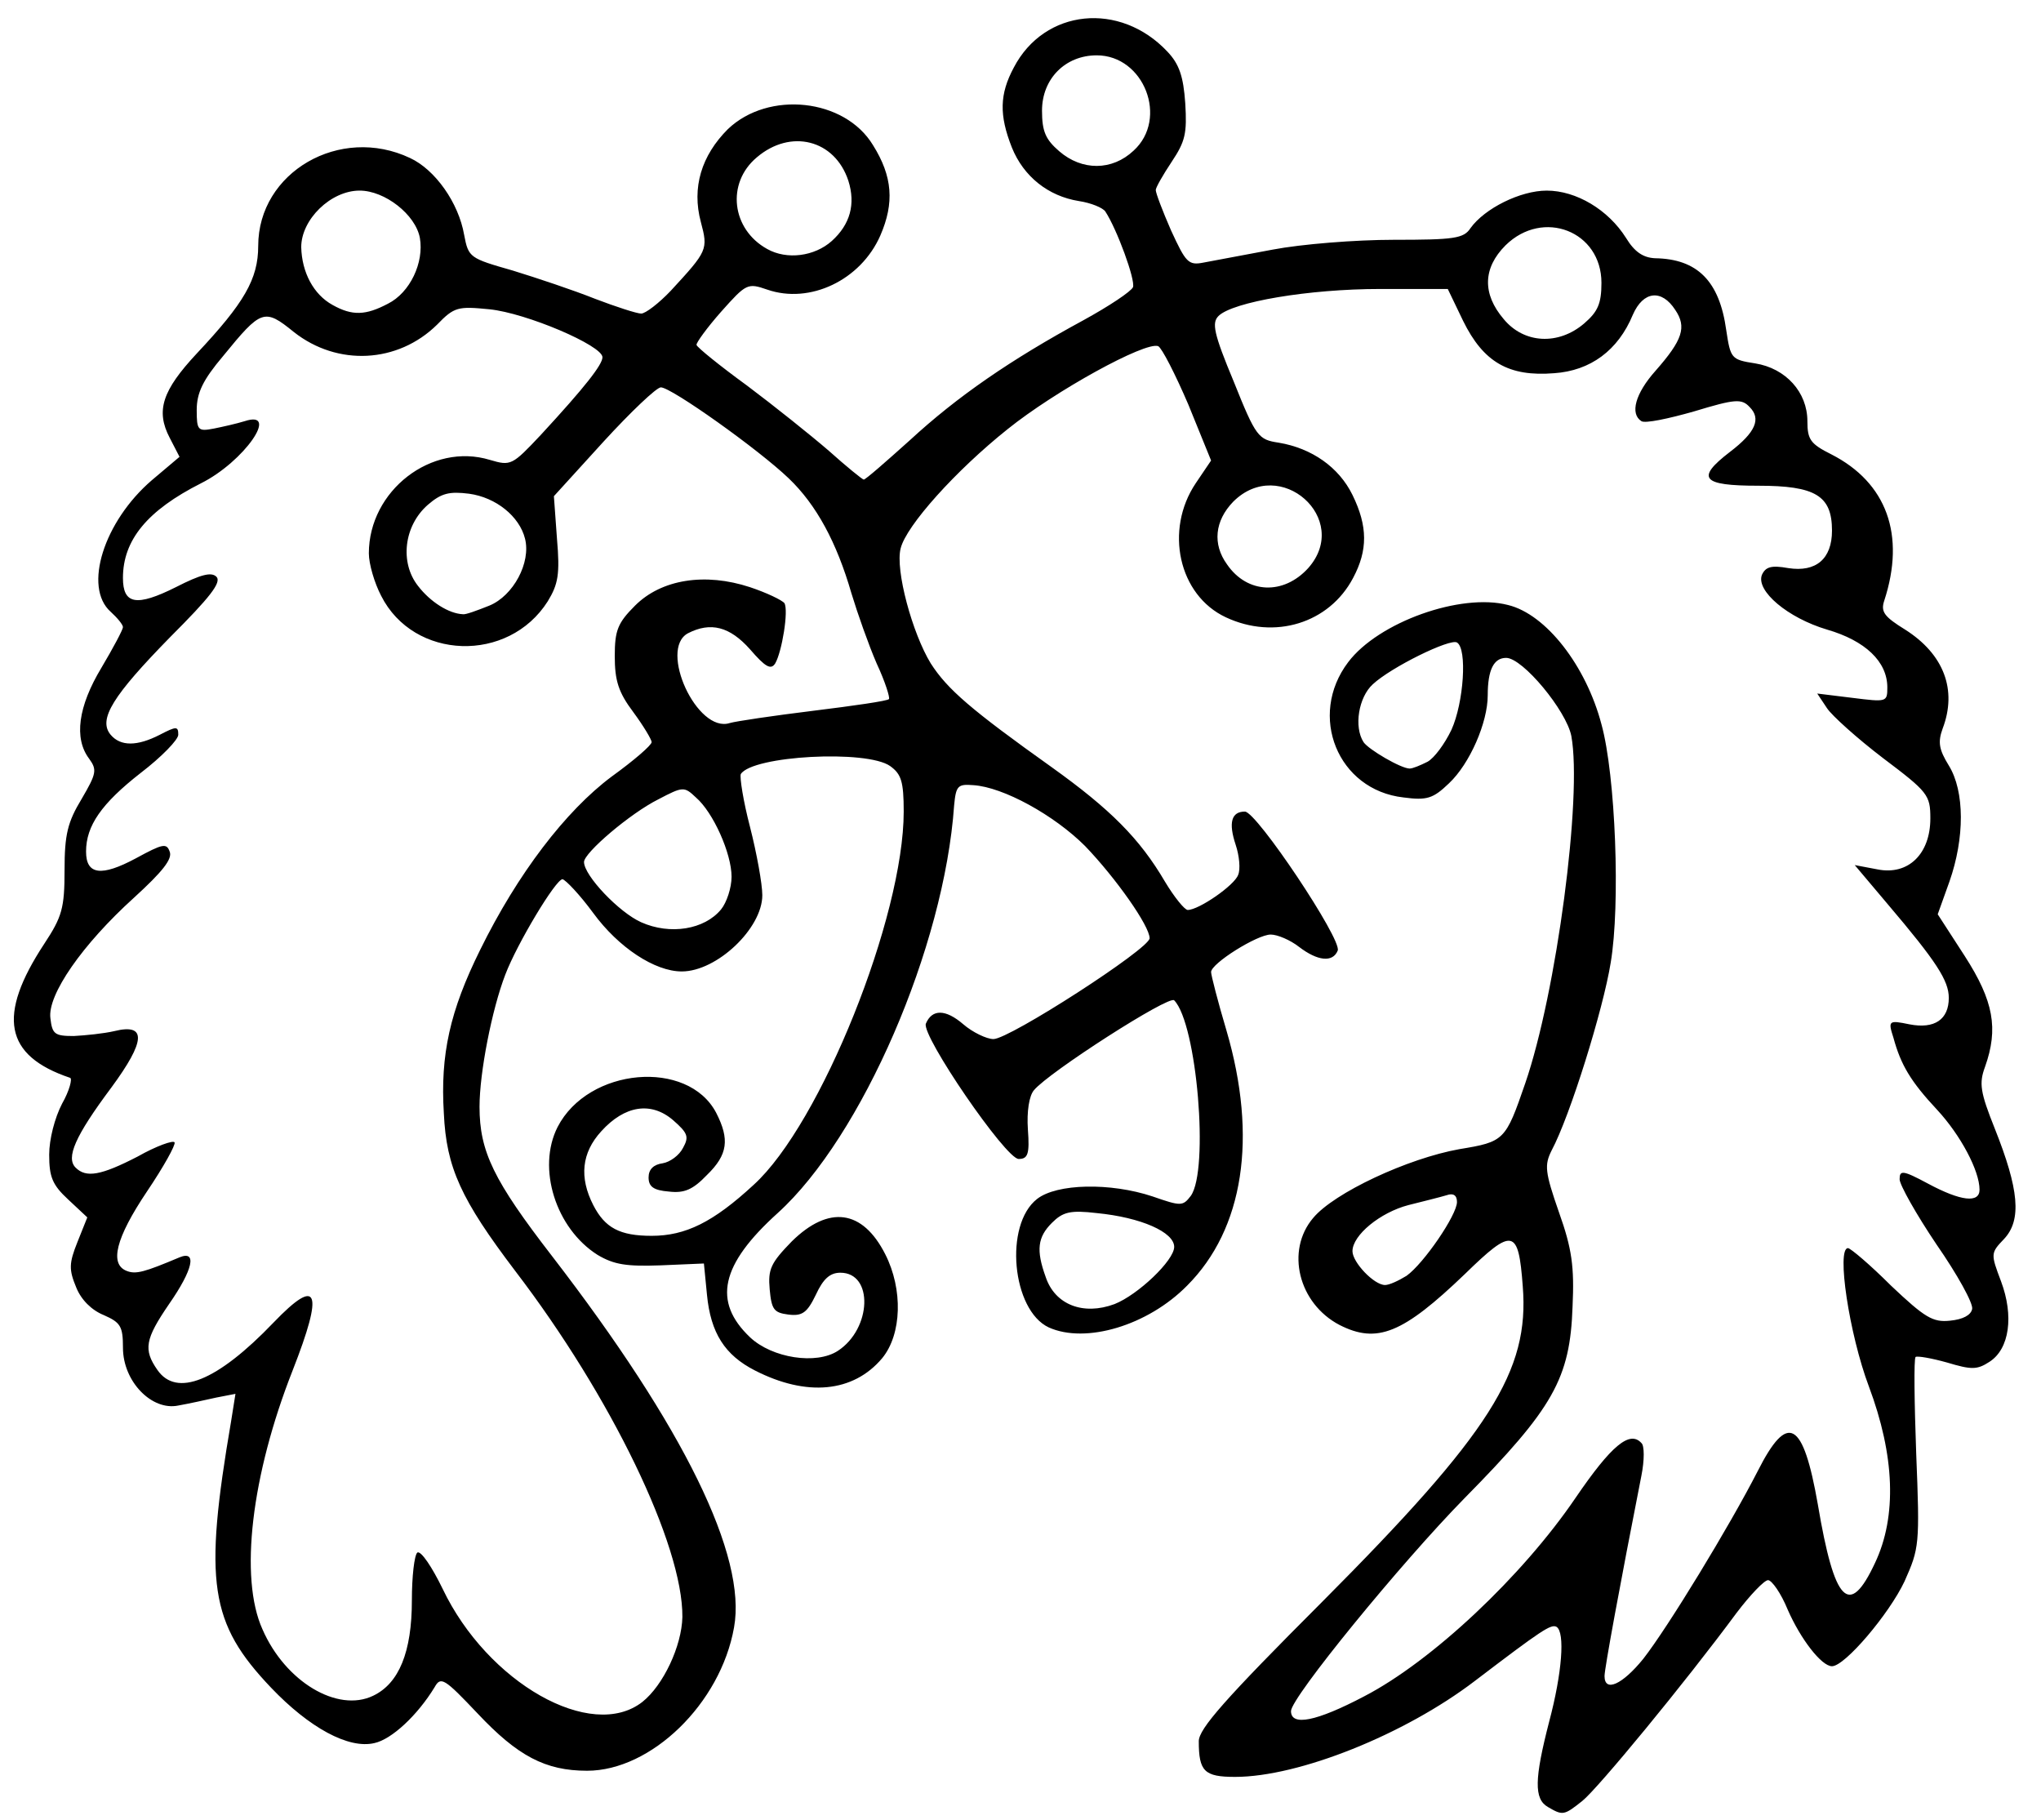 <?xml version="1.0" encoding="utf-8"?>
<!DOCTYPE svg PUBLIC "-//W3C//DTD SVG 1.0//EN" "http://www.w3.org/TR/2001/REC-SVG-20010904/DTD/svg10.dtd">
<svg version="1.0" xmlns="http://www.w3.org/2000/svg" width="166px" height="148px" viewBox="0 0 166 148" preserveAspectRatio="xMidYMid meet">
 <g fill="#000000">
  <path d="M125.90 146.95 c-1.15 -0.65 -1.10 -2.30 0.10 -6.95 1.05 -3.95 1.30 -7.25 0.60 -7.70 -0.45 -0.25 -1.20 0.25 -6.65 4.40 -5.70 4.35 -14.30 7.80 -19.50 7.80 -2.50 0 -2.95 -0.45 -2.95 -2.90 0 -1 2.10 -3.40 10 -11.30 13.75 -13.80 16.90 -18.80 16.35 -25.70 -0.35 -4.70 -0.80 -4.80 -4.70 -1 -5.05 4.85 -7.15 5.70 -10.20 4.15 -3.35 -1.75 -4.40 -6.05 -2.15 -8.70 1.70 -2.05 7.70 -4.85 11.90 -5.60 3.65 -0.60 3.75 -0.70 5.35 -5.35 2.55 -7.40 4.65 -23.35 3.75 -28.25 -0.40 -2.05 -3.95 -6.35 -5.30 -6.35 -1 0 -1.50 0.95 -1.50 3.05 0 2.20 -1.45 5.55 -3.15 7.15 -1.30 1.25 -1.80 1.40 -3.70 1.15 -5.35 -0.60 -7.80 -6.65 -4.50 -11 2.45 -3.25 9.15 -5.65 13 -4.65 3.10 0.75 6.35 4.95 7.60 9.70 1.15 4.15 1.55 14.70 0.75 19.40 -0.60 3.75 -3.30 12.45 -4.80 15.25 -0.60 1.20 -0.55 1.75 0.60 5.05 1.05 2.95 1.25 4.40 1.10 7.65 -0.20 5.85 -1.55 8.25 -8.80 15.60 -5.15 5.25 -14.10 16.20 -14.10 17.30 0 1.25 2.05 0.85 5.95 -1.20 5.50 -2.85 12.85 -9.75 17.20 -16.15 2.90 -4.25 4.40 -5.50 5.35 -4.45 0.25 0.20 0.25 1.40 0 2.65 -1.75 8.90 -3 15.70 -3 16.30 0 1.35 1.45 0.70 3.15 -1.40 2 -2.55 7.05 -10.85 9.30 -15.25 2.45 -4.85 3.70 -4.15 4.90 2.70 1.35 8 2.55 9.25 4.65 4.75 1.80 -3.80 1.60 -8.75 -0.50 -14.35 -1.60 -4.25 -2.65 -11.25 -1.70 -11.25 0.20 0 1.80 1.35 3.50 3.05 2.75 2.60 3.40 3 4.80 2.85 1.05 -0.10 1.70 -0.45 1.80 -0.95 0.10 -0.45 -1.20 -2.80 -2.90 -5.25 -1.65 -2.45 -3 -4.85 -3 -5.30 0 -0.75 0.25 -0.75 2.30 0.35 2.70 1.45 4.20 1.60 4.20 0.50 0 -1.55 -1.55 -4.45 -3.45 -6.50 -2.15 -2.30 -2.95 -3.65 -3.55 -5.85 -0.45 -1.40 -0.40 -1.45 1.30 -1.10 2.05 0.40 3.20 -0.40 3.20 -2.15 0 -1.40 -1 -2.95 -4.95 -7.60 l-2.70 -3.20 1.85 0.35 c2.50 0.50 4.30 -1.25 4.30 -4.15 0 -1.90 -0.20 -2.15 -3.85 -4.90 -2.10 -1.60 -4.15 -3.45 -4.55 -4.05 l-0.80 -1.20 2.85 0.35 c2.80 0.35 2.85 0.35 2.85 -0.85 0 -2.10 -1.80 -3.80 -4.90 -4.70 -3.20 -0.95 -5.80 -3.15 -5.30 -4.45 0.30 -0.65 0.75 -0.80 2.15 -0.55 2.25 0.35 3.55 -0.75 3.55 -3.05 0 -2.85 -1.35 -3.65 -6 -3.65 -4.60 0 -5.10 -0.60 -2.30 -2.75 2.10 -1.60 2.55 -2.70 1.60 -3.65 -0.65 -0.70 -1.20 -0.65 -4.50 0.35 -2.10 0.60 -4 1 -4.30 0.80 -0.95 -0.60 -0.50 -2.25 1.15 -4.10 2.20 -2.50 2.55 -3.55 1.60 -4.95 -1.10 -1.70 -2.60 -1.55 -3.45 0.40 -1.20 2.90 -3.45 4.55 -6.40 4.75 -3.70 0.30 -5.75 -0.90 -7.40 -4.25 l-1.25 -2.60 -5.50 0 c-5.80 0 -12 1.05 -13.15 2.20 -0.55 0.55 -0.40 1.40 1.25 5.35 1.80 4.50 2 4.70 3.65 4.95 2.70 0.45 4.90 2 6 4.25 1.25 2.55 1.25 4.50 0.05 6.75 -1.95 3.70 -6.40 5.05 -10.35 3.20 -3.85 -1.80 -5 -7.10 -2.45 -10.90 l1.25 -1.85 -1.85 -4.55 c-1.05 -2.45 -2.15 -4.60 -2.45 -4.75 -1.05 -0.40 -8.40 3.65 -12.25 6.75 -4.20 3.35 -8.25 7.85 -8.70 9.70 -0.45 1.75 0.95 6.90 2.45 9.35 1.35 2.10 3.25 3.75 9.85 8.45 4.75 3.40 7.15 5.80 9.20 9.30 0.75 1.25 1.60 2.30 1.85 2.30 0.90 0 3.80 -2 4.10 -2.85 0.20 -0.45 0.10 -1.55 -0.20 -2.45 -0.60 -1.80 -0.35 -2.70 0.75 -2.70 0.95 0 7.90 10.40 7.55 11.30 -0.40 1 -1.65 0.85 -3.15 -0.30 -0.70 -0.55 -1.75 -1 -2.30 -1 -1.10 0 -4.85 2.35 -4.85 3.05 0 0.25 0.55 2.40 1.25 4.75 2.55 8.70 1.40 16.15 -3.20 20.75 -3.20 3.25 -8.25 4.75 -11.25 3.40 -3 -1.40 -3.65 -8.35 -0.95 -10.45 1.60 -1.25 5.95 -1.35 9.40 -0.20 2.30 0.80 2.45 0.80 3.10 -0.05 1.50 -2.10 0.50 -14 -1.35 -15.90 -0.40 -0.45 -10.20 5.85 -11.40 7.30 -0.40 0.45 -0.60 1.75 -0.50 3.20 0.15 2 0 2.40 -0.75 2.40 -1.05 0 -7.90 -10 -7.55 -11 0.50 -1.20 1.60 -1.20 3.05 0.05 0.75 0.65 1.90 1.20 2.45 1.20 1.30 0 12.70 -7.35 12.70 -8.20 0 -1 -2.75 -4.90 -5.25 -7.50 -2.50 -2.50 -6.65 -4.80 -9.10 -4.95 -1.25 -0.10 -1.40 0.05 -1.55 1.65 -0.80 11.50 -7.50 26.95 -14.35 33.15 -4.65 4.20 -5.30 7.20 -2.25 10.10 1.80 1.70 5.40 2.25 7.15 1.10 2.75 -1.80 2.90 -6.35 0.20 -6.35 -0.85 0 -1.40 0.50 -2 1.80 -0.70 1.45 -1.10 1.75 -2.25 1.60 -1.15 -0.15 -1.35 -0.40 -1.50 -2.05 -0.15 -1.65 0.10 -2.15 1.80 -3.90 3 -2.95 5.75 -2.60 7.60 1.05 1.45 2.85 1.35 6.50 -0.25 8.45 -2.35 2.80 -6.15 3.15 -10.35 1 -2.45 -1.25 -3.60 -3.05 -3.90 -6.15 l-0.25 -2.55 -3.50 0.15 c-2.80 0.10 -3.80 -0.05 -5.15 -0.85 -3.40 -2.15 -4.95 -7.05 -3.25 -10.40 2.50 -4.85 10.60 -5.55 12.90 -1.15 1.10 2.15 0.95 3.40 -0.75 5.05 -1.15 1.20 -1.85 1.50 -3.10 1.35 -1.25 -0.10 -1.65 -0.40 -1.65 -1.15 0 -0.65 0.40 -1.05 1.15 -1.15 0.60 -0.10 1.35 -0.65 1.65 -1.25 0.50 -0.90 0.40 -1.20 -0.80 -2.25 -1.80 -1.55 -3.95 -1.20 -5.85 0.90 -1.60 1.75 -1.80 3.75 -0.65 6 0.95 1.85 2.15 2.50 4.75 2.50 2.75 0 5 -1.10 8.30 -4.15 5.45 -4.95 12.20 -21.80 12.20 -30.35 0 -2.45 -0.20 -3.05 -1.10 -3.70 -1.90 -1.35 -11.20 -0.85 -12.15 0.65 -0.10 0.25 0.20 2.20 0.75 4.30 0.55 2.15 1 4.65 1 5.55 0 2.70 -3.70 6.20 -6.55 6.20 -2.20 0 -5.15 -1.95 -7.20 -4.75 -1.10 -1.50 -2.25 -2.70 -2.50 -2.75 -0.55 0 -3.70 5.25 -4.65 7.75 -1.10 2.85 -2.10 8 -2.10 10.75 0 3.65 1.15 6 5.90 12.15 10.75 13.95 15.85 24.40 14.80 30.20 -1.10 6.20 -6.75 11.65 -11.95 11.65 -3.40 0 -5.65 -1.20 -8.90 -4.65 -2.70 -2.85 -3 -3.05 -3.50 -2.15 -1.40 2.30 -3.50 4.25 -4.90 4.55 -2.10 0.50 -5.30 -1.25 -8.40 -4.50 -5 -5.25 -5.50 -8.55 -3.25 -21.70 l0.35 -2.20 -1.55 0.30 c-0.90 0.20 -2.25 0.50 -3.10 0.65 -2.15 0.45 -4.50 -1.95 -4.50 -4.70 0 -1.75 -0.20 -2.05 -1.55 -2.65 -1 -0.40 -1.85 -1.25 -2.25 -2.25 -0.60 -1.45 -0.60 -1.95 0.10 -3.70 l0.80 -2 -1.55 -1.45 c-1.30 -1.20 -1.55 -1.85 -1.55 -3.65 0 -1.25 0.45 -3 1.05 -4.15 0.60 -1.05 0.85 -2.05 0.65 -2.10 -5.35 -1.80 -5.95 -5.05 -2.10 -10.90 1.45 -2.20 1.65 -2.90 1.65 -6 0 -2.90 0.25 -3.90 1.40 -5.80 1.20 -2.05 1.25 -2.35 0.60 -3.25 -1.25 -1.65 -0.90 -4.25 1 -7.40 0.95 -1.60 1.75 -3.10 1.75 -3.30 0 -0.20 -0.45 -0.75 -1 -1.25 -2.25 -2 -0.55 -7.35 3.35 -10.70 l2.25 -1.90 -0.80 -1.55 c-1.15 -2.20 -0.60 -3.85 2.20 -6.85 3.85 -4.10 5 -6.05 5 -8.75 0 -6 6.65 -9.85 12.35 -7.15 2.05 0.95 3.95 3.65 4.40 6.25 0.35 1.85 0.45 1.90 3.95 2.90 1.95 0.60 4.95 1.60 6.70 2.30 1.70 0.65 3.40 1.20 3.75 1.20 0.35 0 1.45 -0.85 2.40 -1.85 3 -3.25 3.05 -3.35 2.45 -5.60 -0.75 -2.80 0.05 -5.40 2.20 -7.55 3.30 -3.15 9.50 -2.50 11.80 1.30 1.60 2.55 1.75 4.70 0.60 7.35 -1.60 3.65 -5.75 5.60 -9.20 4.40 -1.60 -0.55 -1.70 -0.50 -3.75 1.80 -1.15 1.30 -2.05 2.55 -2 2.70 0.05 0.20 1.90 1.70 4.10 3.30 2.20 1.65 5.20 4.05 6.65 5.30 1.45 1.30 2.75 2.35 2.85 2.35 0.15 0 1.80 -1.45 3.75 -3.20 3.85 -3.55 8.20 -6.55 14.10 -9.75 2.10 -1.15 3.90 -2.35 4.05 -2.70 0.20 -0.60 -1.30 -4.70 -2.25 -6.15 -0.20 -0.30 -1.15 -0.70 -2.15 -0.85 -2.50 -0.40 -4.50 -2 -5.45 -4.35 -1.05 -2.65 -1 -4.35 0.15 -6.50 2.50 -4.80 8.65 -5.40 12.50 -1.30 0.95 1 1.30 2 1.45 4.20 0.15 2.45 0 3.10 -1.10 4.75 -0.70 1.05 -1.30 2.10 -1.30 2.30 0 0.25 0.55 1.70 1.25 3.30 1.20 2.60 1.40 2.85 2.65 2.60 0.75 -0.15 3.25 -0.60 5.60 -1.05 2.35 -0.45 6.75 -0.80 9.85 -0.80 4.90 0 5.70 -0.10 6.25 -0.95 1.15 -1.60 4.05 -3.05 6.20 -3.05 2.40 0 5 1.55 6.45 3.85 0.70 1.15 1.40 1.60 2.35 1.65 3.45 0.05 5.25 1.85 5.80 5.85 0.35 2.30 0.40 2.40 2.35 2.70 2.50 0.40 4.25 2.35 4.25 4.70 0 1.50 0.25 1.85 1.95 2.70 4.50 2.30 6.05 6.55 4.30 11.90 -0.30 0.90 0 1.30 1.70 2.35 3.15 2 4.25 4.90 3.05 8.05 -0.40 1.10 -0.30 1.70 0.50 3 1.30 2.10 1.30 5.90 0.05 9.45 l-0.95 2.65 2.20 3.40 c2.35 3.65 2.75 5.90 1.65 9 -0.50 1.35 -0.40 2.05 0.80 5.05 1.95 4.90 2.20 7.40 0.75 8.95 -1.10 1.15 -1.10 1.20 -0.25 3.45 1.05 2.80 0.70 5.50 -0.95 6.55 -1 0.65 -1.45 0.65 -3.45 0.05 -1.25 -0.35 -2.40 -0.55 -2.55 -0.45 -0.15 0.15 -0.10 3.70 0.05 7.85 0.30 7.45 0.25 7.70 -0.95 10.40 -1.25 2.65 -4.85 6.90 -5.90 6.90 -0.85 0 -2.55 -2.20 -3.60 -4.60 -0.55 -1.35 -1.30 -2.40 -1.60 -2.40 -0.30 0 -1.45 1.20 -2.55 2.65 -4.25 5.75 -11.30 14.30 -12.55 15.30 -1.50 1.20 -1.60 1.20 -2.80 0.50z m-73.65 -8.55 c1.70 -1.35 3.20 -4.55 3.25 -6.90 0.05 -5.85 -5.80 -17.95 -13.60 -28.15 -4.40 -5.80 -5.60 -8.40 -5.80 -12.80 -0.30 -4.80 0.50 -8.35 2.95 -13.30 3.05 -6.20 6.95 -11.30 10.70 -14.10 1.80 -1.30 3.25 -2.55 3.25 -2.80 0 -0.20 -0.65 -1.30 -1.50 -2.45 -1.20 -1.60 -1.50 -2.55 -1.50 -4.55 0 -2.10 0.25 -2.70 1.65 -4.10 2.15 -2.15 5.70 -2.70 9.35 -1.50 1.35 0.45 2.60 1.05 2.80 1.30 0.35 0.60 -0.20 3.95 -0.75 4.90 -0.35 0.55 -0.80 0.30 -2.05 -1.15 -1.65 -1.85 -3.20 -2.25 -5.05 -1.30 -2.40 1.30 0.75 8.15 3.40 7.30 0.50 -0.15 3.55 -0.60 6.80 -1 3.25 -0.40 6.05 -0.80 6.15 -0.95 0.10 -0.10 -0.30 -1.40 -1 -2.90 -0.65 -1.50 -1.55 -4.05 -2.05 -5.70 -1.20 -4.15 -2.85 -7.20 -5.10 -9.35 -2.45 -2.35 -9.55 -7.40 -10.40 -7.40 -0.35 0 -2.45 2 -4.65 4.40 l-4.05 4.45 0.25 3.45 c0.25 2.90 0.10 3.70 -0.75 5.10 -3.20 5.05 -10.90 4.80 -13.55 -0.45 -0.55 -1.05 -1 -2.60 -1 -3.45 0 -5.10 5.10 -9.05 9.85 -7.60 1.70 0.50 1.80 0.45 4.15 -2.05 3.60 -3.90 5 -5.70 5 -6.30 0 -0.95 -6.20 -3.60 -9.20 -3.90 -2.55 -0.25 -2.85 -0.20 -4.25 1.25 -3.20 3.15 -8.10 3.40 -11.65 0.60 -2.40 -1.95 -2.65 -1.85 -5.75 1.95 -1.65 1.95 -2.15 3 -2.15 4.40 0 1.65 0.10 1.75 1.40 1.50 0.75 -0.15 1.85 -0.40 2.50 -0.60 2.90 -0.95 -0.05 3.30 -3.55 5.05 -4.35 2.20 -6.35 4.60 -6.35 7.70 0 2.15 1.10 2.35 4.30 0.75 2.05 -1.05 2.90 -1.25 3.30 -0.85 0.45 0.45 -0.55 1.70 -3.75 4.90 -4.65 4.75 -5.90 6.70 -4.85 7.95 0.80 0.95 2.15 0.95 4 0 1.35 -0.70 1.50 -0.70 1.50 0 0 0.40 -1.35 1.80 -3.05 3.10 -3.20 2.50 -4.45 4.30 -4.45 6.40 0 1.90 1.25 2.05 4.05 0.55 2.20 -1.20 2.50 -1.25 2.75 -0.55 0.25 0.60 -0.60 1.65 -2.90 3.75 -4.20 3.80 -7.05 7.90 -6.80 9.80 0.15 1.30 0.35 1.45 1.90 1.45 0.95 -0.05 2.45 -0.20 3.30 -0.40 2.65 -0.65 2.55 0.80 -0.25 4.60 -2.95 3.95 -3.70 5.70 -2.90 6.50 0.85 0.85 2.05 0.65 5.05 -0.90 1.50 -0.85 2.90 -1.35 3 -1.15 0.10 0.20 -0.90 2 -2.25 4 -2.55 3.80 -3.05 5.90 -1.65 6.45 0.75 0.30 1.45 0.10 4.30 -1.10 1.45 -0.60 1.10 1 -0.85 3.80 -1.95 2.85 -2.10 3.70 -0.95 5.35 1.55 2.25 4.85 0.95 9.45 -3.85 3.65 -3.80 4.10 -2.60 1.55 3.90 -3.35 8.50 -4.35 16.85 -2.45 21.05 1.85 4.25 6.10 6.80 9 5.40 2.10 -1 3.15 -3.55 3.15 -7.75 0 -1.95 0.20 -3.70 0.45 -3.90 0.30 -0.15 1.20 1.20 2.05 2.95 3.65 7.65 12.10 12.45 16.25 9.20z m38.40 -32.35 c1.90 -0.75 4.85 -3.55 4.85 -4.65 0 -1.20 -2.70 -2.40 -6.30 -2.75 -2.15 -0.25 -2.75 -0.10 -3.65 0.80 -1.15 1.15 -1.30 2.20 -0.50 4.40 0.75 2.25 3.05 3.15 5.60 2.20z m23.75 -2.30 c1.40 -1 4.10 -4.95 4.10 -6 0 -0.55 -0.30 -0.75 -0.85 -0.55 -0.50 0.15 -1.90 0.50 -3.10 0.80 -2.30 0.60 -4.55 2.45 -4.55 3.75 0 0.90 1.75 2.75 2.65 2.75 0.35 0 1.10 -0.35 1.75 -0.75z m-55.75 -29.80 c0.45 -0.55 0.85 -1.75 0.85 -2.65 0 -1.90 -1.50 -5.25 -2.90 -6.45 -0.95 -0.90 -1.05 -0.90 -3.05 0.15 -2.30 1.15 -6.05 4.35 -6.05 5.10 0 1.10 2.85 4.10 4.65 4.90 2.35 1.05 5.15 0.60 6.50 -1.05z m57.45 -12 c0.55 -0.30 1.40 -1.45 1.95 -2.60 1 -2.20 1.30 -6.60 0.45 -7.10 -0.55 -0.35 -5.35 2 -6.85 3.40 -1.15 1.05 -1.55 3.45 -0.75 4.70 0.40 0.60 3.05 2.15 3.75 2.15 0.25 0 0.85 -0.25 1.45 -0.55z m-76.30 -12.70 c1.95 -0.80 3.40 -3.50 2.90 -5.45 -0.45 -1.80 -2.35 -3.35 -4.55 -3.65 -1.60 -0.20 -2.25 -0.05 -3.35 0.90 -1.95 1.70 -2.30 4.70 -0.80 6.60 1 1.30 2.50 2.25 3.65 2.30 0.20 0.05 1.15 -0.30 2.15 -0.70z m66.60 -3.05 c3.55 -4 -2.30 -9.20 -6.10 -5.40 -1.50 1.55 -1.70 3.45 -0.50 5.10 1.65 2.40 4.60 2.50 6.60 0.30z m22.45 -19.90 c1.10 -0.95 1.40 -1.60 1.40 -3.30 0 -4.20 -4.75 -6.05 -7.80 -3.05 -1.85 1.85 -1.90 3.95 -0.15 6 1.65 2 4.45 2.15 6.55 0.35z m-97.30 -1.60 c1.80 -0.90 2.95 -3.35 2.60 -5.35 -0.35 -1.90 -2.85 -3.85 -4.90 -3.85 -2.35 0 -4.75 2.35 -4.75 4.60 0.05 2.05 1 3.85 2.55 4.70 1.60 0.90 2.70 0.85 4.50 -0.10z m36.10 -5.10 c1.50 -1.35 1.95 -3 1.35 -4.90 -1.10 -3.35 -4.70 -4.25 -7.45 -1.90 -2.50 2.10 -2.05 5.85 0.85 7.45 1.60 0.90 3.85 0.60 5.25 -0.65z m24.55 -7.35 c2.85 -2.60 0.85 -7.75 -3 -7.75 -2.55 0 -4.45 1.90 -4.45 4.50 0 1.70 0.30 2.35 1.40 3.30 1.85 1.60 4.30 1.60 6.05 -0.05z"/>
 </g>
 <g fill="none">
  <path d="M0 74 l0 -74 83 0 83 0 0 74 0 74 -83 0 -83 0 0 -74z m128.70 72.45 c1.25 -1 8.30 -9.55 12.55 -15.30 1.10 -1.45 2.25 -2.65 2.55 -2.65 0.30 0 1.05 1.05 1.60 2.40 1.05 2.40 2.75 4.60 3.60 4.60 1.05 0 4.65 -4.25 5.90 -6.90 1.20 -2.70 1.25 -2.95 0.95 -10.40 -0.15 -4.15 -0.20 -7.70 -0.05 -7.85 0.15 -0.10 1.30 0.10 2.55 0.45 2 0.60 2.45 0.60 3.45 -0.05 1.65 -1.05 2 -3.75 0.95 -6.55 -0.85 -2.25 -0.85 -2.30 0.25 -3.45 1.45 -1.55 1.20 -4.05 -0.75 -8.95 -1.20 -3 -1.30 -3.70 -0.80 -5.05 1.10 -3.10 0.70 -5.35 -1.65 -9 l-2.20 -3.40 0.95 -2.65 c1.25 -3.55 1.25 -7.35 -0.05 -9.45 -0.80 -1.30 -0.90 -1.90 -0.50 -3 1.20 -3.15 0.10 -6.05 -3.05 -8.05 -1.70 -1.05 -2 -1.45 -1.70 -2.35 1.75 -5.35 0.20 -9.60 -4.30 -11.90 -1.70 -0.85 -1.95 -1.20 -1.95 -2.70 0 -2.35 -1.75 -4.30 -4.25 -4.70 -1.95 -0.30 -2 -0.40 -2.35 -2.70 -0.55 -4 -2.35 -5.80 -5.80 -5.85 -0.95 -0.05 -1.65 -0.50 -2.35 -1.65 -1.45 -2.30 -4.05 -3.85 -6.45 -3.85 -2.15 0 -5.05 1.45 -6.20 3.05 -0.55 0.85 -1.35 0.95 -6.25 0.95 -3.10 0 -7.50 0.35 -9.85 0.80 -2.35 0.45 -4.85 0.90 -5.60 1.05 -1.25 0.25 -1.45 0 -2.65 -2.60 -0.70 -1.60 -1.25 -3.05 -1.25 -3.30 0 -0.20 0.60 -1.25 1.30 -2.30 1.10 -1.65 1.25 -2.30 1.10 -4.75 -0.15 -2.20 -0.50 -3.20 -1.45 -4.20 -3.85 -4.10 -10 -3.50 -12.50 1.30 -2.35 4.40 0.40 10.05 5.30 10.85 1 0.15 1.95 0.55 2.15 0.85 0.95 1.45 2.45 5.55 2.25 6.15 -0.15 0.35 -1.95 1.55 -4.05 2.70 -5.90 3.20 -10.25 6.20 -14.10 9.75 -1.95 1.75 -3.60 3.20 -3.75 3.20 -0.10 0 -1.40 -1.05 -2.85 -2.35 -1.45 -1.25 -4.45 -3.65 -6.65 -5.30 -2.20 -1.60 -4.05 -3.10 -4.10 -3.30 -0.05 -0.15 0.85 -1.40 2 -2.70 2.05 -2.30 2.15 -2.35 3.75 -1.80 3.45 1.20 7.60 -0.75 9.20 -4.40 2.50 -5.65 -1.55 -11.05 -7.95 -10.55 -2.20 0.20 -3 0.55 -4.45 1.90 -2.15 2.15 -2.95 4.75 -2.20 7.55 0.60 2.25 0.55 2.35 -2.45 5.60 -0.95 1 -2.05 1.85 -2.40 1.85 -0.35 0 -2.05 -0.55 -3.75 -1.20 -1.75 -0.70 -4.75 -1.70 -6.70 -2.30 -3.50 -1 -3.60 -1.05 -3.95 -2.90 -0.45 -2.60 -2.35 -5.30 -4.40 -6.25 -5.70 -2.70 -12.35 1.15 -12.35 7.15 0 2.70 -1.15 4.65 -5 8.75 -2.80 3 -3.35 4.65 -2.20 6.85 l0.80 1.55 -2.25 1.90 c-3.90 3.35 -5.60 8.70 -3.35 10.70 0.55 0.50 1 1.05 1 1.25 0 0.20 -0.80 1.70 -1.75 3.30 -1.90 3.15 -2.25 5.75 -1 7.40 0.65 0.90 0.60 1.20 -0.60 3.25 -1.15 1.90 -1.40 2.90 -1.40 5.80 0 3.10 -0.20 3.80 -1.65 6 -3.85 5.85 -3.25 9.10 2.10 10.90 0.20 0.05 -0.05 1.05 -0.65 2.10 -0.60 1.15 -1.05 2.90 -1.05 4.15 0 1.80 0.25 2.45 1.55 3.65 l1.55 1.45 -0.80 2 c-0.70 1.75 -0.70 2.25 -0.10 3.70 0.40 1 1.25 1.85 2.25 2.25 1.35 0.60 1.55 0.90 1.55 2.65 0 2.75 2.35 5.15 4.50 4.70 0.85 -0.15 2.20 -0.45 3.10 -0.65 l1.55 -0.30 -0.35 2.20 c-2.25 13.15 -1.75 16.45 3.25 21.70 3.10 3.25 6.30 5 8.40 4.50 1.40 -0.30 3.50 -2.25 4.90 -4.55 0.50 -0.90 0.80 -0.70 3.50 2.15 3.25 3.45 5.50 4.65 8.90 4.65 5.20 0 10.85 -5.45 11.95 -11.65 1.05 -5.80 -4.05 -16.25 -14.80 -30.20 -4.75 -6.15 -5.90 -8.50 -5.90 -12.15 0 -2.75 1 -7.90 2.10 -10.75 0.95 -2.50 4.10 -7.75 4.65 -7.75 0.25 0.05 1.40 1.25 2.50 2.75 2.05 2.80 5 4.75 7.20 4.75 2.85 0 6.55 -3.50 6.55 -6.20 0 -0.90 -0.45 -3.40 -1 -5.55 -0.55 -2.10 -0.85 -4.05 -0.75 -4.30 0.95 -1.50 10.25 -2 12.15 -0.65 0.90 0.65 1.10 1.25 1.10 3.70 0 8.55 -6.75 25.40 -12.20 30.35 -3.30 3.05 -5.55 4.15 -8.30 4.15 -2.60 0 -3.80 -0.65 -4.75 -2.50 -1.15 -2.25 -0.95 -4.25 0.65 -6 1.90 -2.10 4.05 -2.45 5.85 -0.90 1.20 1.05 1.30 1.35 0.80 2.25 -0.30 0.60 -1.05 1.15 -1.65 1.25 -0.75 0.10 -1.15 0.50 -1.15 1.15 0 0.75 0.40 1.05 1.65 1.15 1.25 0.15 1.95 -0.15 3.10 -1.35 1.70 -1.65 1.85 -2.90 0.75 -5.05 -2.30 -4.40 -10.40 -3.70 -12.90 1.15 -1.70 3.35 -0.15 8.25 3.25 10.40 1.35 0.80 2.35 0.95 5.15 0.85 l3.50 -0.15 0.25 2.55 c0.30 3.10 1.45 4.90 3.90 6.15 4.20 2.15 8 1.80 10.35 -1 1.60 -1.95 1.70 -5.60 0.25 -8.45 -1.85 -3.65 -4.60 -4 -7.60 -1.05 -1.70 1.75 -1.95 2.25 -1.80 3.90 0.15 1.65 0.35 1.90 1.50 2.05 1.15 0.15 1.55 -0.15 2.25 -1.60 0.60 -1.30 1.15 -1.80 2 -1.80 2.70 0 2.55 4.55 -0.20 6.35 -1.75 1.15 -5.35 0.60 -7.15 -1.10 -3.05 -2.90 -2.40 -5.90 2.25 -10.10 6.85 -6.20 13.55 -21.65 14.35 -33.15 0.15 -1.60 0.30 -1.75 1.55 -1.65 2.45 0.15 6.60 2.45 9.10 4.95 2.50 2.60 5.25 6.50 5.25 7.50 0 0.85 -11.40 8.20 -12.70 8.20 -0.55 0 -1.70 -0.55 -2.45 -1.20 -1.45 -1.25 -2.55 -1.25 -3.05 -0.05 -0.35 1 6.50 11 7.55 11 0.75 0 0.90 -0.40 0.75 -2.40 -0.10 -1.45 0.10 -2.75 0.50 -3.20 1.20 -1.45 11 -7.75 11.40 -7.30 1.85 1.90 2.85 13.80 1.35 15.90 -0.65 0.85 -0.80 0.85 -3.10 0.05 -3.45 -1.15 -7.80 -1.05 -9.40 0.20 -2.70 2.10 -2.05 9.05 0.95 10.45 3 1.35 8.05 -0.15 11.25 -3.40 4.60 -4.60 5.75 -12.05 3.20 -20.75 -0.70 -2.35 -1.25 -4.50 -1.25 -4.75 0 -0.70 3.75 -3.05 4.85 -3.05 0.55 0 1.60 0.45 2.30 1 1.50 1.15 2.75 1.30 3.15 0.30 0.35 -0.90 -6.60 -11.30 -7.55 -11.30 -1.10 0 -1.35 0.90 -0.75 2.70 0.30 0.90 0.40 2 0.20 2.45 -0.30 0.85 -3.20 2.85 -4.10 2.85 -0.25 0 -1.10 -1.05 -1.85 -2.30 -2.05 -3.50 -4.45 -5.90 -9.20 -9.30 -6.60 -4.70 -8.50 -6.35 -9.85 -8.45 -1.50 -2.45 -2.90 -7.60 -2.45 -9.35 0.45 -1.85 4.50 -6.35 8.70 -9.70 3.85 -3.10 11.20 -7.15 12.25 -6.75 0.30 0.15 1.40 2.30 2.45 4.75 l1.85 4.55 -1.25 1.85 c-2.55 3.80 -1.40 9.10 2.45 10.90 3.95 1.85 8.40 0.50 10.35 -3.20 2.45 -4.55 -0.60 -10.10 -6.05 -11 -1.65 -0.25 -1.85 -0.45 -3.65 -4.95 -1.65 -3.95 -1.80 -4.80 -1.25 -5.35 1.15 -1.15 7.35 -2.20 13.15 -2.20 l5.50 0 1.25 2.60 c1.65 3.35 3.70 4.55 7.40 4.25 2.95 -0.20 5.20 -1.85 6.40 -4.75 0.85 -1.95 2.35 -2.10 3.45 -0.40 0.95 1.40 0.60 2.45 -1.60 4.95 -1.65 1.85 -2.10 3.50 -1.15 4.10 0.30 0.20 2.20 -0.20 4.30 -0.80 3.30 -1 3.85 -1.05 4.50 -0.35 0.95 0.95 0.50 2.05 -1.60 3.65 -2.80 2.15 -2.30 2.75 2.30 2.75 4.65 0 6 0.80 6 3.65 0 2.30 -1.30 3.40 -3.55 3.05 -1.40 -0.25 -1.85 -0.10 -2.15 0.55 -0.50 1.30 2.10 3.50 5.30 4.45 3.10 0.90 4.90 2.60 4.90 4.70 0 1.20 -0.05 1.20 -2.85 0.85 l-2.85 -0.35 0.80 1.20 c0.40 0.60 2.45 2.45 4.55 4.05 3.65 2.75 3.85 3 3.85 4.90 0 2.90 -1.80 4.65 -4.30 4.15 l-1.85 -0.35 2.70 3.20 c3.95 4.65 4.95 6.20 4.95 7.60 0 1.75 -1.15 2.55 -3.20 2.15 -1.70 -0.35 -1.75 -0.30 -1.30 1.10 0.60 2.20 1.40 3.55 3.55 5.85 1.90 2.05 3.45 4.95 3.45 6.50 0 1.10 -1.50 0.95 -4.20 -0.50 -2.05 -1.10 -2.30 -1.10 -2.30 -0.35 0 0.45 1.35 2.85 3 5.30 1.70 2.45 3 4.80 2.90 5.25 -0.10 0.50 -0.75 0.85 -1.80 0.95 -1.40 0.15 -2.05 -0.25 -4.80 -2.85 -1.70 -1.70 -3.30 -3.05 -3.50 -3.05 -0.95 0 0.10 7 1.70 11.25 2.10 5.60 2.30 10.55 0.50 14.35 -2.10 4.50 -3.30 3.25 -4.65 -4.75 -1.20 -6.85 -2.45 -7.55 -4.90 -2.70 -2.25 4.40 -7.30 12.70 -9.30 15.25 -1.70 2.10 -3.15 2.75 -3.15 1.40 0 -0.60 1.25 -7.40 3 -16.30 0.25 -1.25 0.25 -2.45 0 -2.65 -0.95 -1.05 -2.45 0.20 -5.35 4.45 -4.35 6.40 -11.70 13.30 -17.20 16.15 -3.90 2.05 -5.95 2.45 -5.95 1.20 0 -1.10 8.95 -12.05 14.10 -17.30 7.25 -7.35 8.60 -9.75 8.80 -15.60 0.15 -3.25 -0.05 -4.70 -1.10 -7.65 -1.15 -3.30 -1.20 -3.85 -0.60 -5.05 1.50 -2.80 4.20 -11.50 4.80 -15.25 0.80 -4.70 0.40 -15.25 -0.75 -19.40 -1.25 -4.75 -4.50 -8.95 -7.60 -9.70 -3.85 -1 -10.55 1.40 -13 4.65 -3.30 4.35 -0.85 10.40 4.50 11 1.90 0.25 2.40 0.10 3.70 -1.15 1.70 -1.60 3.15 -4.95 3.15 -7.15 0 -2.10 0.50 -3.05 1.50 -3.05 1.35 0 4.90 4.30 5.30 6.35 0.90 4.90 -1.20 20.85 -3.75 28.25 -1.60 4.65 -1.70 4.75 -5.35 5.35 -4.20 0.75 -10.20 3.55 -11.90 5.60 -2.25 2.65 -1.20 6.95 2.15 8.70 3.05 1.55 5.15 0.70 10.20 -4.15 3.90 -3.80 4.35 -3.70 4.70 1 0.55 6.90 -2.60 11.90 -16.35 25.70 -7.90 7.90 -10 10.30 -10 11.30 0 2.45 0.45 2.90 2.95 2.90 5.20 0 13.80 -3.45 19.50 -7.80 5.45 -4.15 6.20 -4.65 6.65 -4.40 0.70 0.45 0.45 3.75 -0.60 7.70 -1.20 4.65 -1.25 6.30 -0.10 6.95 1.20 0.70 1.30 0.70 2.80 -0.50z"/>
  <path d="M44.65 138.25 c-3.40 -1.55 -6.75 -5.05 -8.65 -9.05 -0.85 -1.75 -1.75 -3.10 -2.05 -2.95 -0.25 0.20 -0.45 1.95 -0.45 3.90 0 4.20 -1.05 6.75 -3.15 7.75 -2.90 1.40 -7.15 -1.15 -9 -5.40 -1.90 -4.20 -0.90 -12.55 2.45 -21.05 2.55 -6.50 2.10 -7.70 -1.55 -3.90 -4.60 4.80 -7.90 6.10 -9.45 3.85 -1.15 -1.65 -1 -2.50 0.95 -5.35 1.95 -2.80 2.30 -4.40 0.85 -3.80 -2.85 1.20 -3.55 1.40 -4.30 1.10 -1.40 -0.55 -0.90 -2.65 1.65 -6.45 1.35 -2 2.35 -3.80 2.25 -4 -0.10 -0.20 -1.50 0.30 -3 1.15 -3 1.55 -4.20 1.75 -5.05 0.90 -0.80 -0.80 -0.05 -2.55 2.90 -6.50 2.80 -3.80 2.90 -5.25 0.25 -4.60 -0.85 0.20 -2.35 0.35 -3.30 0.40 -1.55 0 -1.75 -0.15 -1.90 -1.45 -0.25 -1.90 2.60 -6 6.80 -9.80 2.30 -2.10 3.15 -3.15 2.90 -3.75 -0.25 -0.70 -0.55 -0.65 -2.75 0.55 -2.80 1.50 -4.05 1.35 -4.05 -0.55 0 -2.10 1.25 -3.90 4.45 -6.40 1.70 -1.30 3.05 -2.70 3.05 -3.10 0 -0.70 -0.15 -0.70 -1.50 0 -1.85 0.95 -3.20 0.95 -4 0 -1.05 -1.25 0.20 -3.20 4.85 -7.95 3.20 -3.20 4.20 -4.45 3.75 -4.90 -0.40 -0.40 -1.25 -0.20 -3.30 0.85 -3.20 1.60 -4.30 1.40 -4.30 -0.75 0 -3.10 2 -5.50 6.35 -7.70 3.50 -1.75 6.45 -6 3.55 -5.05 -0.65 0.20 -1.75 0.45 -2.50 0.60 -1.30 0.25 -1.40 0.15 -1.40 -1.50 0 -1.40 0.50 -2.45 2.15 -4.40 3.10 -3.80 3.35 -3.90 5.75 -1.95 3.55 2.80 8.45 2.55 11.65 -0.60 1.40 -1.45 1.70 -1.50 4.25 -1.25 3 0.30 9.20 2.95 9.20 3.90 0 0.60 -1.40 2.40 -5 6.30 -2.35 2.50 -2.45 2.55 -4.15 2.05 -4.75 -1.45 -9.85 2.50 -9.85 7.60 0 0.85 0.45 2.40 1 3.45 2.65 5.25 10.35 5.50 13.55 0.45 0.85 -1.40 1 -2.20 0.75 -5.10 l-0.25 -3.45 4.05 -4.45 c2.20 -2.40 4.30 -4.40 4.65 -4.40 0.85 0 7.95 5.05 10.40 7.40 2.25 2.15 3.90 5.20 5.10 9.35 0.50 1.65 1.40 4.20 2.05 5.70 0.70 1.50 1.10 2.80 1 2.90 -0.10 0.15 -2.90 0.55 -6.15 0.95 -3.25 0.40 -6.30 0.85 -6.80 1 -2.65 0.85 -5.80 -6 -3.40 -7.30 1.85 -0.95 3.40 -0.55 5.05 1.30 1.25 1.45 1.70 1.70 2.05 1.15 0.55 -0.95 1.10 -4.30 0.75 -4.90 -0.20 -0.25 -1.45 -0.85 -2.80 -1.30 -3.65 -1.20 -7.20 -0.65 -9.35 1.50 -1.40 1.40 -1.65 2 -1.65 4.10 0 2 0.30 2.95 1.50 4.55 0.85 1.15 1.50 2.25 1.50 2.45 0 0.25 -1.45 1.50 -3.25 2.80 -3.75 2.80 -7.65 7.90 -10.70 14.10 -2.45 4.95 -3.25 8.50 -2.95 13.30 0.20 4.40 1.40 7 5.80 12.80 5.95 7.80 10.80 16.65 12.60 22.95 1.25 4.25 1.25 6.35 0.05 9 -1.95 4.25 -5.05 5.15 -9.90 2.95z"/>
  <path d="M86.65 105.90 c-1.10 -0.55 -2.15 -2.70 -2.15 -4.45 0 -0.55 0.50 -1.45 1.05 -2 0.90 -0.90 1.50 -1.05 3.65 -0.80 3.60 0.35 6.30 1.55 6.30 2.75 0 1.10 -2.95 3.90 -4.85 4.65 -1.50 0.55 -2.60 0.55 -4 -0.15z"/>
  <path d="M111 103.50 c-0.55 -0.55 -1 -1.35 -1 -1.75 0 -1.30 2.25 -3.15 4.55 -3.75 1.20 -0.30 2.60 -0.65 3.10 -0.80 1.30 -0.40 1.05 1.05 -0.65 3.55 -1.60 2.30 -3.25 3.75 -4.35 3.75 -0.35 0 -1.10 -0.45 -1.65 -1z"/>
  <path d="M52.15 75 c-1.80 -0.80 -4.65 -3.80 -4.65 -4.90 0 -0.75 3.75 -3.95 6.05 -5.10 2 -1.05 2.10 -1.05 3.05 -0.15 1.40 1.20 2.90 4.55 2.90 6.45 0 3.45 -3.75 5.35 -7.35 3.70z"/>
  <path d="M112.75 61.70 c-1.85 -0.95 -2.25 -1.55 -2.25 -3.50 0 -0.95 0.40 -1.90 1.15 -2.55 1.50 -1.40 6.30 -3.75 6.85 -3.40 0.85 0.50 0.55 4.90 -0.45 7.10 -0.85 1.85 -2.25 3.15 -3.40 3.15 -0.20 0 -1.05 -0.35 -1.90 -0.80z"/>
  <path d="M36.20 49.50 c-0.60 -0.20 -1.55 -1.05 -2.20 -1.85 -1.50 -1.90 -1.15 -4.90 0.80 -6.60 1.10 -0.95 1.75 -1.10 3.35 -0.90 2.20 0.30 4.10 1.85 4.55 3.65 0.50 1.95 -0.95 4.65 -2.90 5.45 -2 0.85 -2.15 0.85 -3.60 0.25z"/>
  <path d="M101.70 47.50 c-2.80 -1.15 -3.50 -4.60 -1.40 -6.70 3.80 -3.80 9.65 1.40 6.10 5.40 -1.30 1.45 -3.15 1.95 -4.70 1.30z"/>
  <path d="M122.30 25.95 c-1.75 -2.05 -1.70 -4.15 0.15 -6 3.05 -3 7.80 -1.15 7.80 3.05 0 2.75 -1.85 4.50 -4.75 4.50 -1.50 0 -2.15 -0.30 -3.20 -1.55z"/>
  <path d="M27.05 24.80 c-1.55 -0.85 -2.50 -2.65 -2.55 -4.70 0 -2.25 2.40 -4.60 4.75 -4.60 2.05 0 4.55 1.95 4.90 3.85 0.35 2 -0.80 4.45 -2.60 5.35 -1.80 0.95 -2.90 1 -4.50 0.10z"/>
  <path d="M62.40 20.25 c-2.90 -1.60 -3.35 -5.35 -0.85 -7.45 2.75 -2.35 6.35 -1.45 7.45 1.90 1.30 3.95 -3 7.55 -6.60 5.55z"/>
  <path d="M86.15 12.30 c-3.05 -2.65 -1.05 -7.80 3.05 -7.80 3.85 0 5.85 5.15 3 7.75 -1.75 1.65 -4.20 1.65 -6.05 0.05z"/>
 </g>
</svg>
